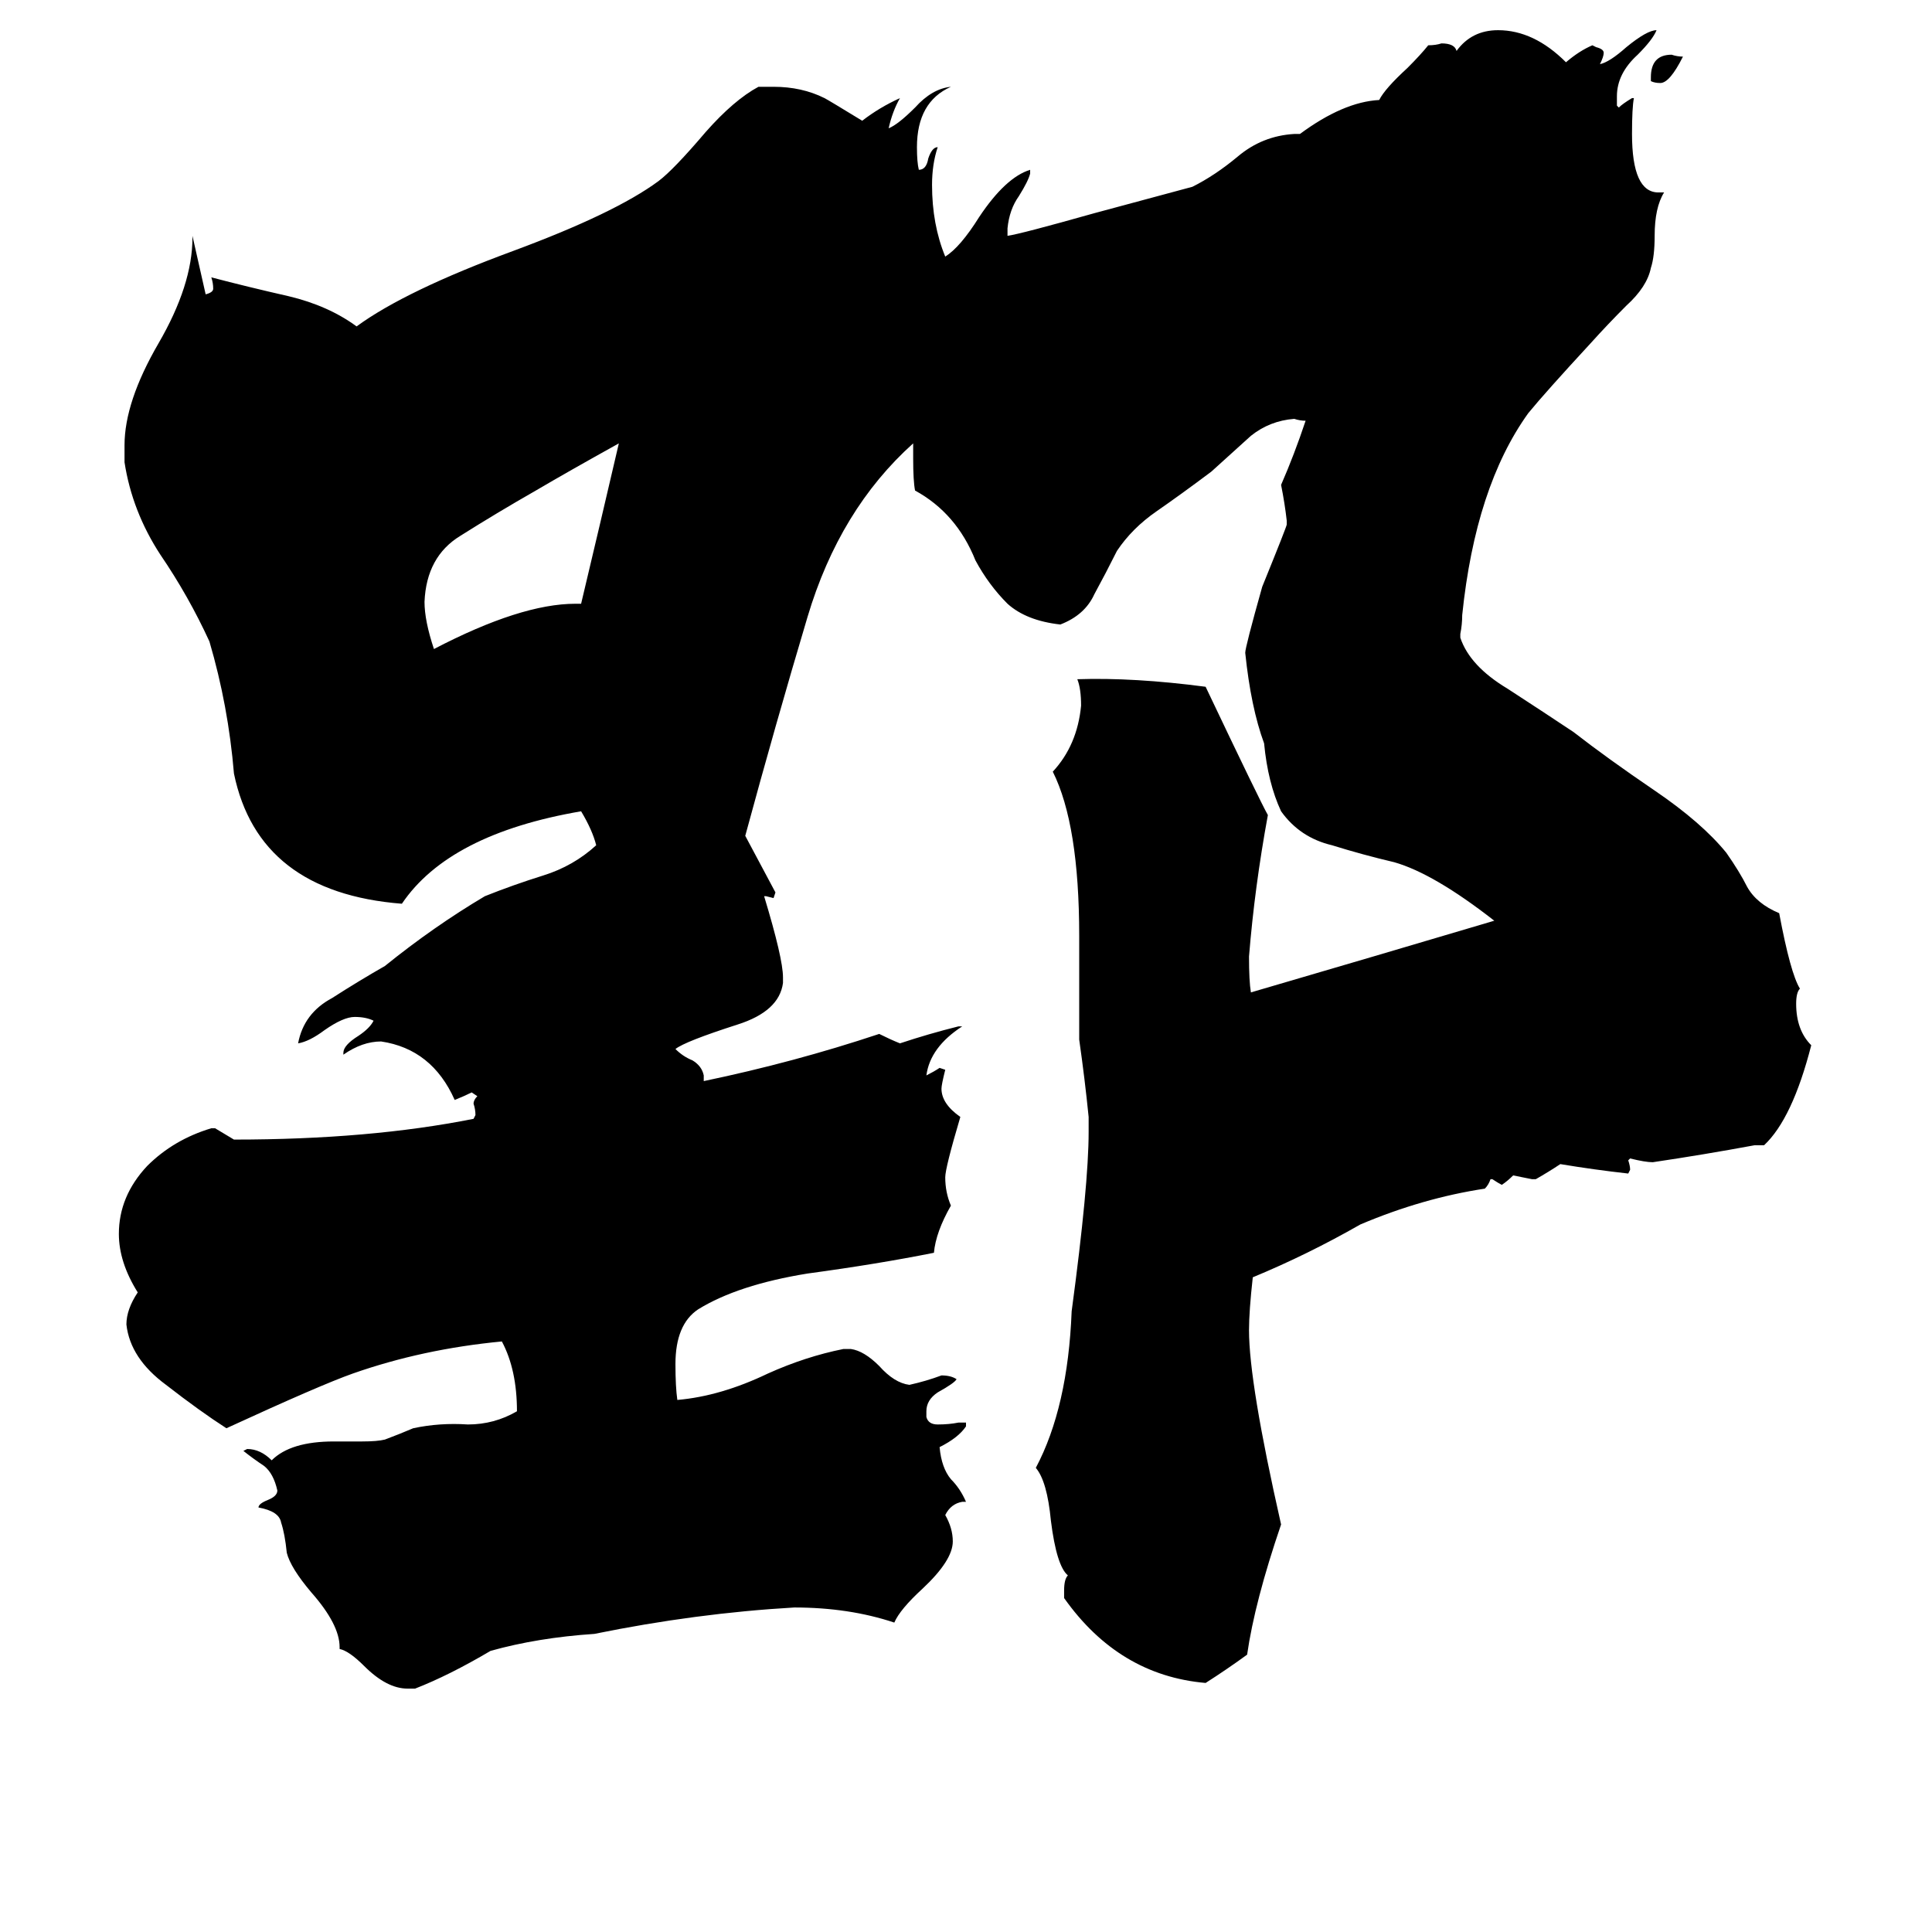 <svg xmlns="http://www.w3.org/2000/svg" viewBox="0 -800 1024 1024">
	<path fill="#000000" d="M875 -757V-759Q875 -771 886 -771Q889 -770 892 -770Q885 -756 880 -756Q877 -756 875 -757ZM305 -480H308Q318 -522 328 -565Q301 -550 284 -540Q263 -528 244 -516Q226 -505 225 -481Q225 -471 230 -456Q276 -480 305 -480ZM935 -193H930Q903 -188 876 -184Q872 -184 864 -186L863 -185Q864 -182 864 -180L863 -178Q845 -180 827 -183Q821 -179 814 -175H812Q807 -176 802 -177Q799 -174 796 -172Q794 -173 791 -175H790Q789 -172 787 -170Q754 -165 721 -151Q693 -135 664 -123Q662 -105 662 -95Q662 -67 679 8Q665 49 661 77Q650 85 639 92Q593 88 564 47V43Q564 37 566 35Q560 30 557 6Q555 -15 549 -22Q566 -54 568 -105Q577 -172 577 -200V-208Q575 -228 572 -249V-304Q572 -363 558 -391Q571 -405 573 -426Q573 -435 571 -440Q601 -441 639 -436Q668 -375 672 -368Q665 -330 662 -293Q662 -280 663 -274Q728 -293 792 -312Q760 -337 739 -343Q722 -347 706 -352Q689 -356 679 -370Q672 -385 670 -406Q663 -425 660 -454Q660 -457 669 -489Q682 -521 682 -522V-524Q681 -533 679 -543Q686 -559 692 -577Q689 -577 686 -578Q673 -577 663 -569Q653 -560 642 -550Q626 -538 613 -529Q600 -520 592 -508Q586 -496 580 -485Q575 -474 562 -469Q544 -471 534 -480Q524 -490 517 -503Q507 -528 485 -540Q484 -545 484 -557V-565Q445 -530 428 -473Q411 -416 395 -357L411 -327L410 -324L406 -325H405Q415 -292 415 -282V-279Q413 -264 391 -257Q363 -248 358 -244Q362 -240 367 -238Q372 -235 373 -230V-227Q421 -237 466 -252Q472 -249 477 -247Q492 -252 508 -256H510Q493 -245 491 -230Q495 -232 498 -234L501 -233Q499 -225 499 -223Q499 -215 509 -208Q501 -181 501 -176Q501 -168 504 -161Q496 -147 495 -136Q465 -130 428 -125Q391 -119 370 -106Q358 -98 358 -77Q358 -65 359 -58Q382 -60 407 -72Q427 -81 447 -85H451Q458 -84 466 -76Q474 -67 482 -66Q491 -68 499 -71Q504 -71 507 -69Q506 -67 497 -62Q491 -58 491 -52V-49Q492 -45 497 -45Q503 -45 508 -46H512V-44Q508 -38 498 -33Q499 -22 504 -16Q509 -11 512 -4H510Q504 -3 501 3Q505 10 505 17Q505 27 489 42Q477 53 474 60Q450 52 421 52Q369 55 315 66Q285 68 260 75Q238 88 220 95H216Q205 95 193 83Q185 75 180 74V73Q180 61 165 44Q154 31 152 23Q151 13 149 7Q148 1 137 -1Q137 -3 142 -5Q147 -7 147 -10Q145 -19 140 -23Q134 -27 129 -31L131 -32Q138 -32 144 -26Q154 -36 177 -36H192Q200 -36 204 -37Q212 -40 219 -43Q233 -46 248 -45Q262 -45 274 -52Q274 -74 266 -89Q224 -85 187 -72Q170 -66 120 -43Q106 -52 88 -66Q69 -80 67 -98Q67 -106 73 -115Q63 -131 63 -146Q63 -166 78 -182Q92 -196 112 -202H114Q119 -199 124 -196Q196 -196 251 -207L252 -209Q252 -212 251 -215Q251 -217 253 -219L250 -221Q246 -219 241 -217Q229 -244 202 -248Q192 -248 182 -241V-242Q182 -246 190 -251Q196 -255 198 -259Q194 -261 188 -261Q182 -261 172 -254Q164 -248 158 -247Q161 -263 176 -271Q190 -280 204 -288Q230 -309 257 -325Q272 -331 288 -336Q304 -341 316 -352Q314 -360 308 -370Q238 -358 213 -321Q137 -327 124 -390Q121 -426 111 -460Q100 -484 85 -506Q70 -529 66 -555V-564Q66 -587 84 -618Q102 -649 102 -674V-675L109 -644Q113 -645 113 -647Q113 -650 112 -653Q131 -648 153 -643Q174 -638 189 -627Q215 -646 272 -667Q326 -687 349 -704Q357 -710 374 -730Q389 -747 402 -754H410Q425 -754 437 -748Q439 -747 457 -736Q466 -743 477 -748Q473 -741 471 -732Q476 -734 485 -743Q494 -753 504 -754Q486 -746 486 -722Q486 -714 487 -710Q491 -710 492 -716Q494 -722 497 -722Q494 -713 494 -702Q494 -681 501 -664Q509 -669 519 -685Q533 -706 546 -710V-708Q545 -704 540 -696Q535 -689 534 -679V-675Q541 -676 580 -687Q606 -694 632 -701Q644 -707 656 -717Q669 -728 686 -729H689Q712 -746 731 -747Q734 -753 746 -764Q753 -771 757 -776Q761 -776 764 -777Q771 -777 772 -773Q780 -784 794 -784Q813 -784 830 -767Q837 -773 844 -776L846 -775Q850 -774 850 -772Q850 -770 848 -766Q853 -767 862 -775Q873 -784 878 -784Q876 -779 868 -771Q857 -761 857 -749V-744L858 -743Q860 -745 865 -748H866Q865 -743 865 -729Q865 -698 879 -698H882Q877 -690 877 -675Q877 -664 875 -658Q873 -648 862 -638Q852 -628 843 -618Q819 -592 810 -581Q782 -542 775 -474Q775 -469 774 -464V-462Q779 -447 799 -435Q819 -422 834 -412Q852 -398 877 -381Q902 -364 915 -348Q922 -338 926 -330Q931 -321 943 -316Q949 -284 954 -276Q952 -274 952 -268Q952 -254 960 -246Q950 -207 935 -193Z"/>
</svg>